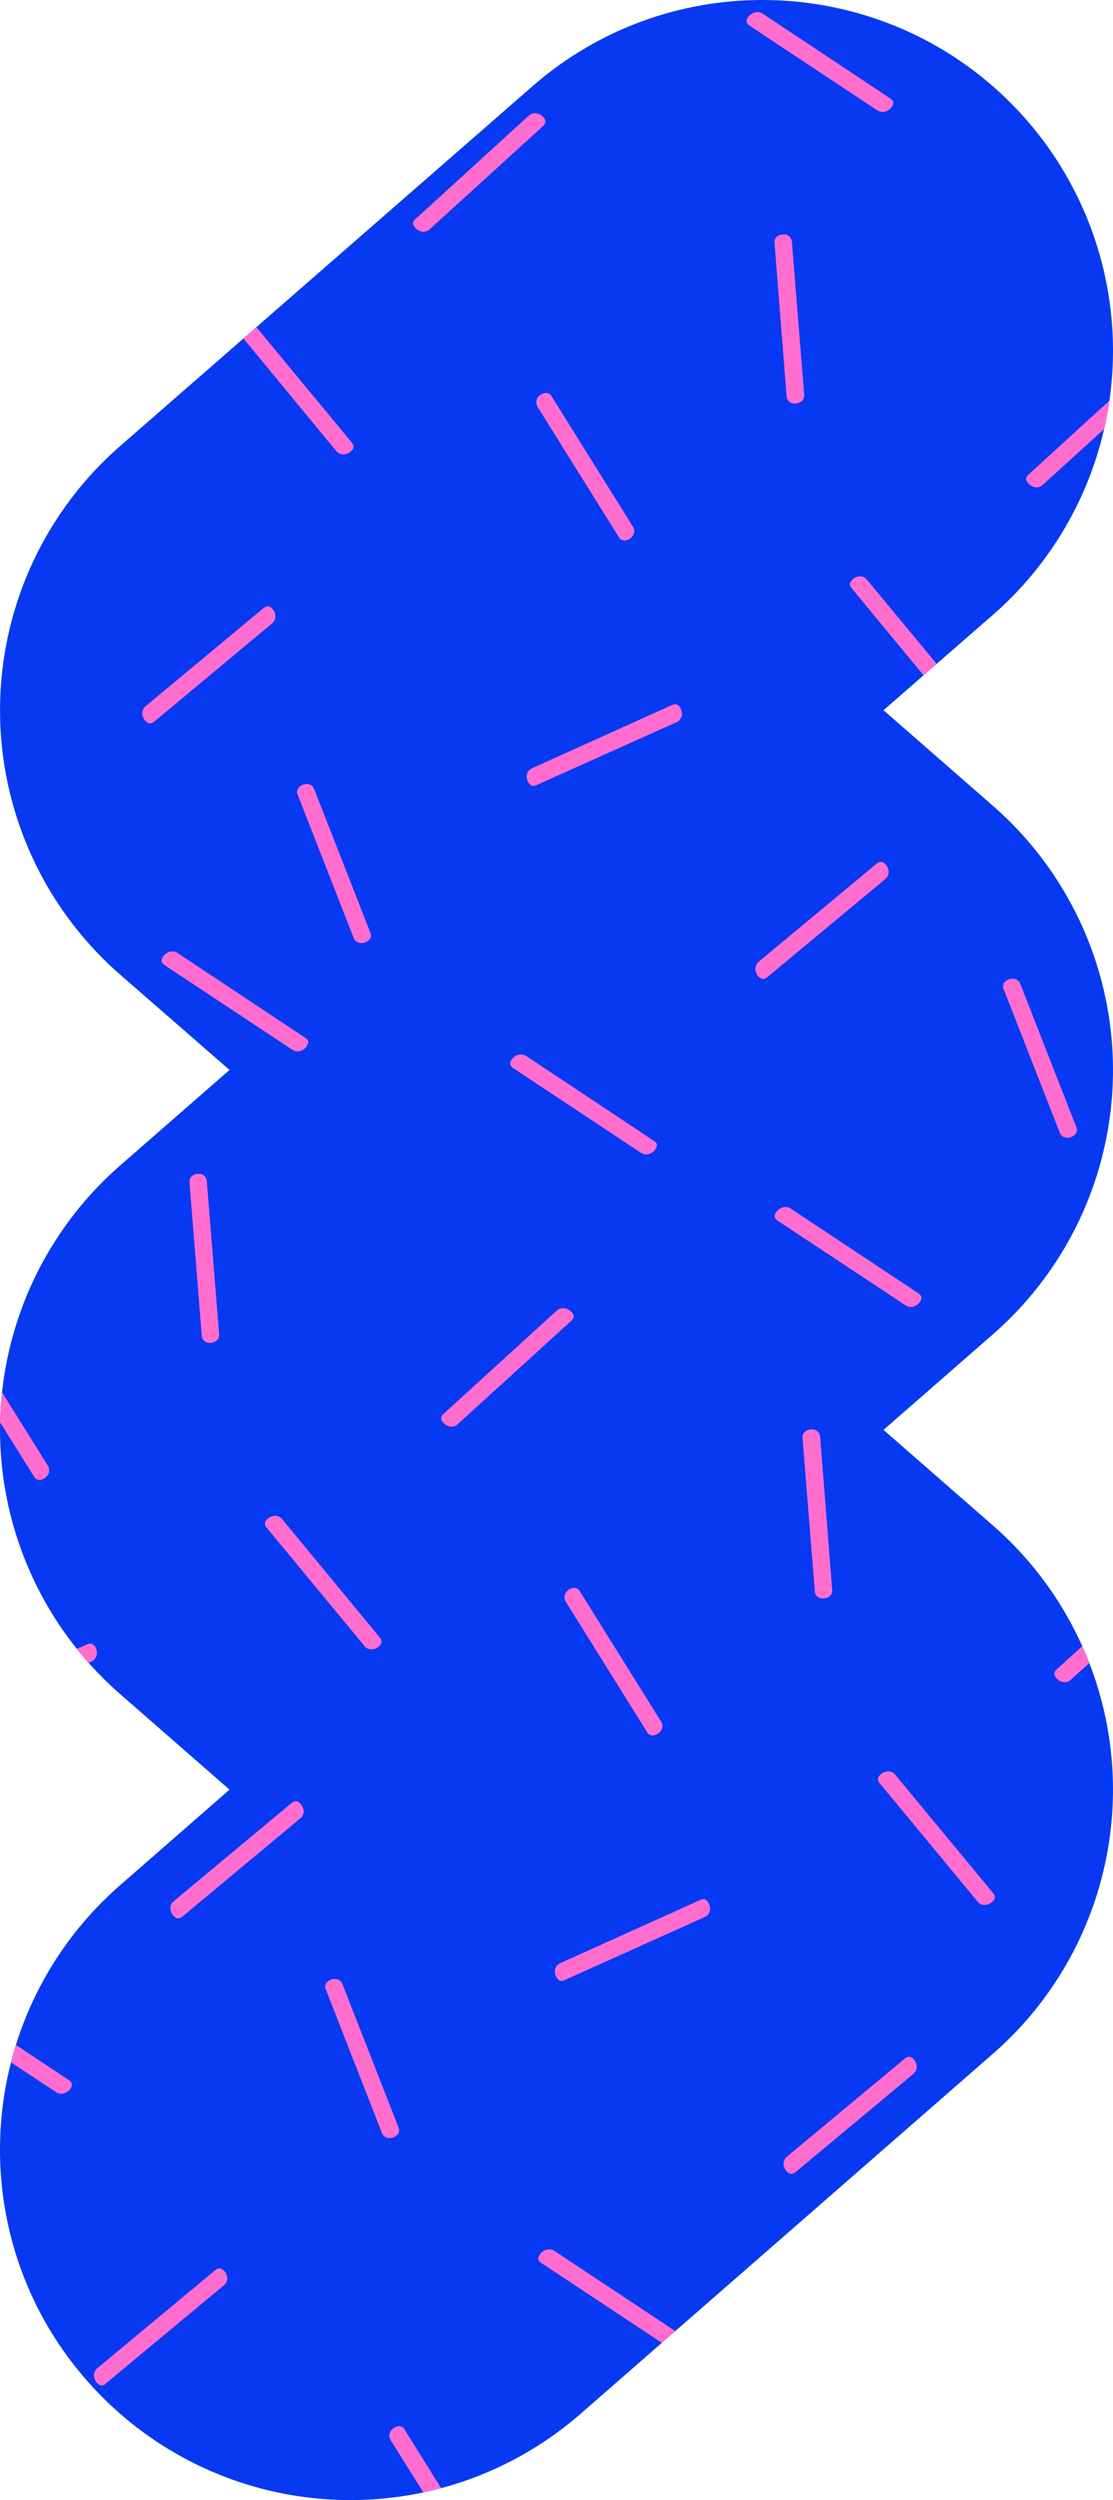<svg xmlns="http://www.w3.org/2000/svg" width="481.1" height="1080" viewBox="-0.007 -0.007 481.102 1080.007" style=""><g><g data-name="Слой 2"><path d="M151.5 1080a151.4 151.4 0 0 1-114.2-51.9c-55-63-48.4-158.7 14.6-213.7l47.3-41.3-47.3-41.3a151.5 151.5 0 0 1 0-228.3l47.3-41.3L51.9 421a151.5 151.5 0 0 1 0-228.3L230.1 37.3c63-55 158.7-48.4 213.7 14.6a151.5 151.5 0 0 1-14.6 213.7l-47.3 41.2 47.3 41.3a151.5 151.5 0 0 1 0 228.3l-47.3 41.3 47.3 41.3a151.4 151.4 0 0 1 0 228.2L251 1042.7a151.1 151.1 0 0 1-99.5 37.3z" fill="#0739f2"></path><path d="M327.3 5.2a4.4 4.4 0 0 1 2.4.7l55.1 36.6c1.5 1 1.4 1.9 1.2 2.6a5.1 5.1 0 0 1-4.5 3.3 4.6 4.6 0 0 1-2.4-.8L324 11.1c-1.5-1-1.4-1.9-1.2-2.6a5.1 5.1 0 0 1 4.5-3.3zM444.6 205c-1.3 1.1-1.2 2-.9 2.6a5 5 0 0 0 4.4 2.9 3.9 3.9 0 0 0 2.8-1.2l26.4-24c.9-4 1.7-8.1 2.2-12.2zm-72.8 44a4.8 4.8 0 0 0-4.2 2.5c-.3.5-.5 1.4.6 2.7l31 37.5 5.7-4.9-30.1-36.3a3.7 3.7 0 0 0-3-1.5zm-101.9-15.5a4.5 4.5 0 0 0 3.8-2.4 3.3 3.3 0 0 0-.2-3.7l-35-56.1a2.8 2.8 0 0 0-2.5-1.6 4.8 4.8 0 0 0-3.8 2.4 3.8 3.8 0 0 0 .2 3.7l35 56.1a2.9 2.9 0 0 0 2.5 1.6zm-21.7 452.4a4.8 4.8 0 0 0-3.8 2.4 3.5 3.5 0 0 0 .2 3.7l35 56.1a2.9 2.9 0 0 0 2.5 1.6 4.8 4.8 0 0 0 3.8-2.4 3.5 3.5 0 0 0-.2-3.7l-35-56.1a2.9 2.9 0 0 0-2.5-1.6zM458 489.1a3.3 3.3 0 0 0 3.4 2.4 4.7 4.7 0 0 0 3.6-1.8 2.9 2.9 0 0 0 .2-2.9l-24.1-61.6a3.4 3.4 0 0 0-3.4-2.4 4.5 4.5 0 0 0-3.7 1.8 2.9 2.9 0 0 0-.1 2.9zM227.8 336.6c.3 1.4 1.3 2.9 2.8 2.9a2.7 2.7 0 0 0 1.4-.4l60.4-27.1a4 4 0 0 0 2.2-4.8c-.3-1.4-1.3-3-2.7-3a5.6 5.6 0 0 0-1.5.4l-60.3 27.2a4 4 0 0 0-2.3 4.8zm115.8-162.3a4.6 4.6 0 0 0 3.2-1.2 4 4 0 0 0 .8-2.7l-5.3-65.9a3.3 3.3 0 0 0-3.6-3.2 4.4 4.4 0 0 0-3.2 1.2 3.2 3.2 0 0 0-.7 2.6l5.2 66a3.3 3.3 0 0 0 3.6 3.2zM24.1 903.7a4 4 0 0 0 2.3.8 5.2 5.2 0 0 0 4.6-3.3c.2-.8.2-1.6-1.2-2.6L6.9 883.4c-.8 2.5-1.5 5-2.2 7.5zm21.7 125.9l50.9-42.3a4 4 0 0 0 1.2-4.7 3.8 3.8 0 0 0-3.1-2.7 2.6 2.6 0 0 0-1.8.8L42.1 1023a4 4 0 0 0-1.2 4.7c.6 1.6 1.9 2.8 3.1 2.8a2.6 2.6 0 0 0 1.8-.9zM387 766.7a3.9 3.9 0 0 0-3.1-1.5 5 5 0 0 0-4.2 2.5 2.6 2.6 0 0 0 .6 2.7l42.2 51a3.9 3.9 0 0 0 3.1 1.5 5.1 5.1 0 0 0 4.2-2.4 2.5 2.5 0 0 0-.6-2.8zm6.6-202.1a5.1 5.1 0 0 0 4.6-3.3c.2-.7.2-1.6-1.2-2.6l-55.2-36.6a3.9 3.9 0 0 0-2.3-.7 5.2 5.2 0 0 0-4.6 3.3c-.2.7-.2 1.6 1.2 2.6l55.2 36.5a4 4 0 0 0 2.3.8zm-39.1 56.1a3.4 3.4 0 0 0-3.7-3.2 4.1 4.1 0 0 0-3.1 1.2 3.3 3.3 0 0 0-.8 2.6l5.3 66a3.3 3.3 0 0 0 3.6 3.2 4.4 4.4 0 0 0 3.1-1.2 3.2 3.2 0 0 0 .8-2.7zM225.2 455.5a5.1 5.1 0 0 0-4.6 3.3c-.2.7-.3 1.6 1.2 2.6l55.1 36.5a4.6 4.6 0 0 0 2.4.8 4.9 4.9 0 0 0 4.5-3.3c.3-.8.3-1.6-1.2-2.6l-55.1-36.6a3.9 3.9 0 0 0-2.3-.7zM339 936.3c.6 1.6 1.9 2.8 3.1 2.8a3.4 3.4 0 0 0 1.8-.8l50.8-42.3a4.2 4.2 0 0 0 1.3-4.7c-.6-1.6-1.9-2.8-3.1-2.8a2.9 2.9 0 0 0-1.8.8l-50.9 42.3a4 4 0 0 0-1.2 4.7zm-12.2-516.2c.6 1.6 1.9 2.8 3.1 2.8a2.9 2.9 0 0 0 1.8-.8l50.9-42.3a4.1 4.1 0 0 0 1.2-4.7c-.6-1.6-1.9-2.8-3.1-2.8a3.4 3.4 0 0 0-1.8.8L328 415.4a4.2 4.2 0 0 0-1.2 4.7zM168.4 923.6a4.6 4.6 0 0 0 3.7-1.8 3.2 3.2 0 0 0 .1-2.9l-24.1-61.6a3.4 3.4 0 0 0-3.4-2.4 4.6 4.6 0 0 0-3.7 1.8 3 3 0 0 0-.1 2.9l24.1 61.6a3.3 3.3 0 0 0 3.4 2.4zM64.9 312.5a3.4 3.4 0 0 0 1.8-.8l50.8-42.3a4.2 4.2 0 0 0 1.3-4.7c-.6-1.6-1.9-2.8-3.1-2.8a2.9 2.9 0 0 0-1.8.8L63 305a4 4 0 0 0-1.2 4.7c.6 1.6 1.9 2.8 3.1 2.8zm83.5-116.2a5.1 5.1 0 0 0 4.2-2.4 2.5 2.5 0 0 0-.6-2.8l-41.2-49.8-5.6 4.9 40.1 48.6a4 4 0 0 0 3.1 1.5zm12.2 516.2a4.8 4.8 0 0 0 4.1-2.4c.3-.6.5-1.5-.6-2.8l-42.1-51a4 4 0 0 0-3.1-1.5 5 5 0 0 0-4.2 2.5 2.4 2.4 0 0 0 .6 2.7l42.2 51a3.7 3.7 0 0 0 3.1 1.5zm14.4 337.2a2.8 2.8 0 0 0-2.5-1.6 4.8 4.8 0 0 0-3.8 2.4 3.5 3.5 0 0 0 .2 3.7l14.1 22.5c2.6-.5 5.1-1.2 7.7-1.8zm-98-221a3.4 3.4 0 0 0 1.9-.8l50.8-42.3a3.9 3.9 0 0 0 1.2-4.7c-.6-1.6-1.9-2.8-3-2.8a3.4 3.4 0 0 0-1.9.8l-50.8 42.3a3.9 3.9 0 0 0-1.2 4.7c.5 1.6 1.8 2.8 3 2.8zm390.8-117.6l-11.1 10.1c-1.2 1.1-1.1 2-.8 2.6a4.9 4.9 0 0 0 4.4 2.9 3.7 3.7 0 0 0 2.7-1.2l7.9-7.1c-1-2.5-2-4.9-3.1-7.3zM291.9 1007l-52.2-34.6a4.4 4.4 0 0 0-2.4-.7 4.9 4.9 0 0 0-4.5 3.3c-.3.7-.3 1.6 1.2 2.6l52.1 34.5zM179.6 94.6c-1.3 1.1-1.2 2-.9 2.6a4.9 4.9 0 0 0 4.4 2.9 4.1 4.1 0 0 0 2.8-1.2l48.9-44.5c1.2-1.2 1.1-2 .8-2.7a5 5 0 0 0-4.4-2.8 4 4 0 0 0-2.7 1.1zm11.2 518.8a5 5 0 0 0 4.4 2.9 3.8 3.8 0 0 0 2.8-1.2l48.9-44.5c1.3-1.2 1.2-2 .9-2.7a5.1 5.1 0 0 0-4.4-2.8 4.3 4.3 0 0 0-2.8 1.1l-48.9 44.6a2.3 2.3 0 0 0-.9 2.6zM89.4 510.3a3.3 3.3 0 0 0-3.6-3.2 4.1 4.1 0 0 0-3.1 1.2 3.3 3.3 0 0 0-.8 2.6l5.3 66a3.3 3.3 0 0 0 3.6 3.2 4.6 4.6 0 0 0 3.1-1.2 3.5 3.5 0 0 0 .8-2.7zm153.3 345.4a2.8 2.8 0 0 0 1.5-.4l60.3-27.1a4.1 4.1 0 0 0 2.3-4.8c-.3-1.4-1.3-3-2.7-3a4.2 4.2 0 0 0-1.5.4L242.3 848a4 4 0 0 0-2.3 4.8c.3 1.4 1.3 2.9 2.7 2.9zm-86.5-448.3a4.5 4.5 0 0 0 3.7-1.8 2.9 2.9 0 0 0 .1-2.9l-24.1-61.6a3.3 3.3 0 0 0-3.4-2.4 4.4 4.4 0 0 0-3.6 1.8 2.9 2.9 0 0 0-.2 2.9l24.1 61.6a3.5 3.5 0 0 0 3.4 2.4zM74.5 411a5.1 5.1 0 0 0-4.6 3.3c-.2.7-.2 1.6 1.2 2.6l55.1 36.5a4.6 4.6 0 0 0 2.4.8 4.9 4.9 0 0 0 4.5-3.3c.3-.7.3-1.6-1.2-2.6l-55.1-36.6a3.9 3.9 0 0 0-2.3-.7zM14.6 637.7a2.8 2.8 0 0 0 2.5 1.6 4.5 4.5 0 0 0 3.7-2.4 3.5 3.5 0 0 0-.1-3.7L.9 601.5c-.5 4.2-.8 8.6-.9 12.9zM41.8 713c-.3-1.4-1.3-3-2.8-3a5.6 5.6 0 0 0-1.5.4l-4.2 1.9c1.6 2.1 3.3 4.1 5 6l1.2-.5a4.2 4.2 0 0 0 2.3-4.8z" fill="#ff6dcf"></path></g></g></svg>